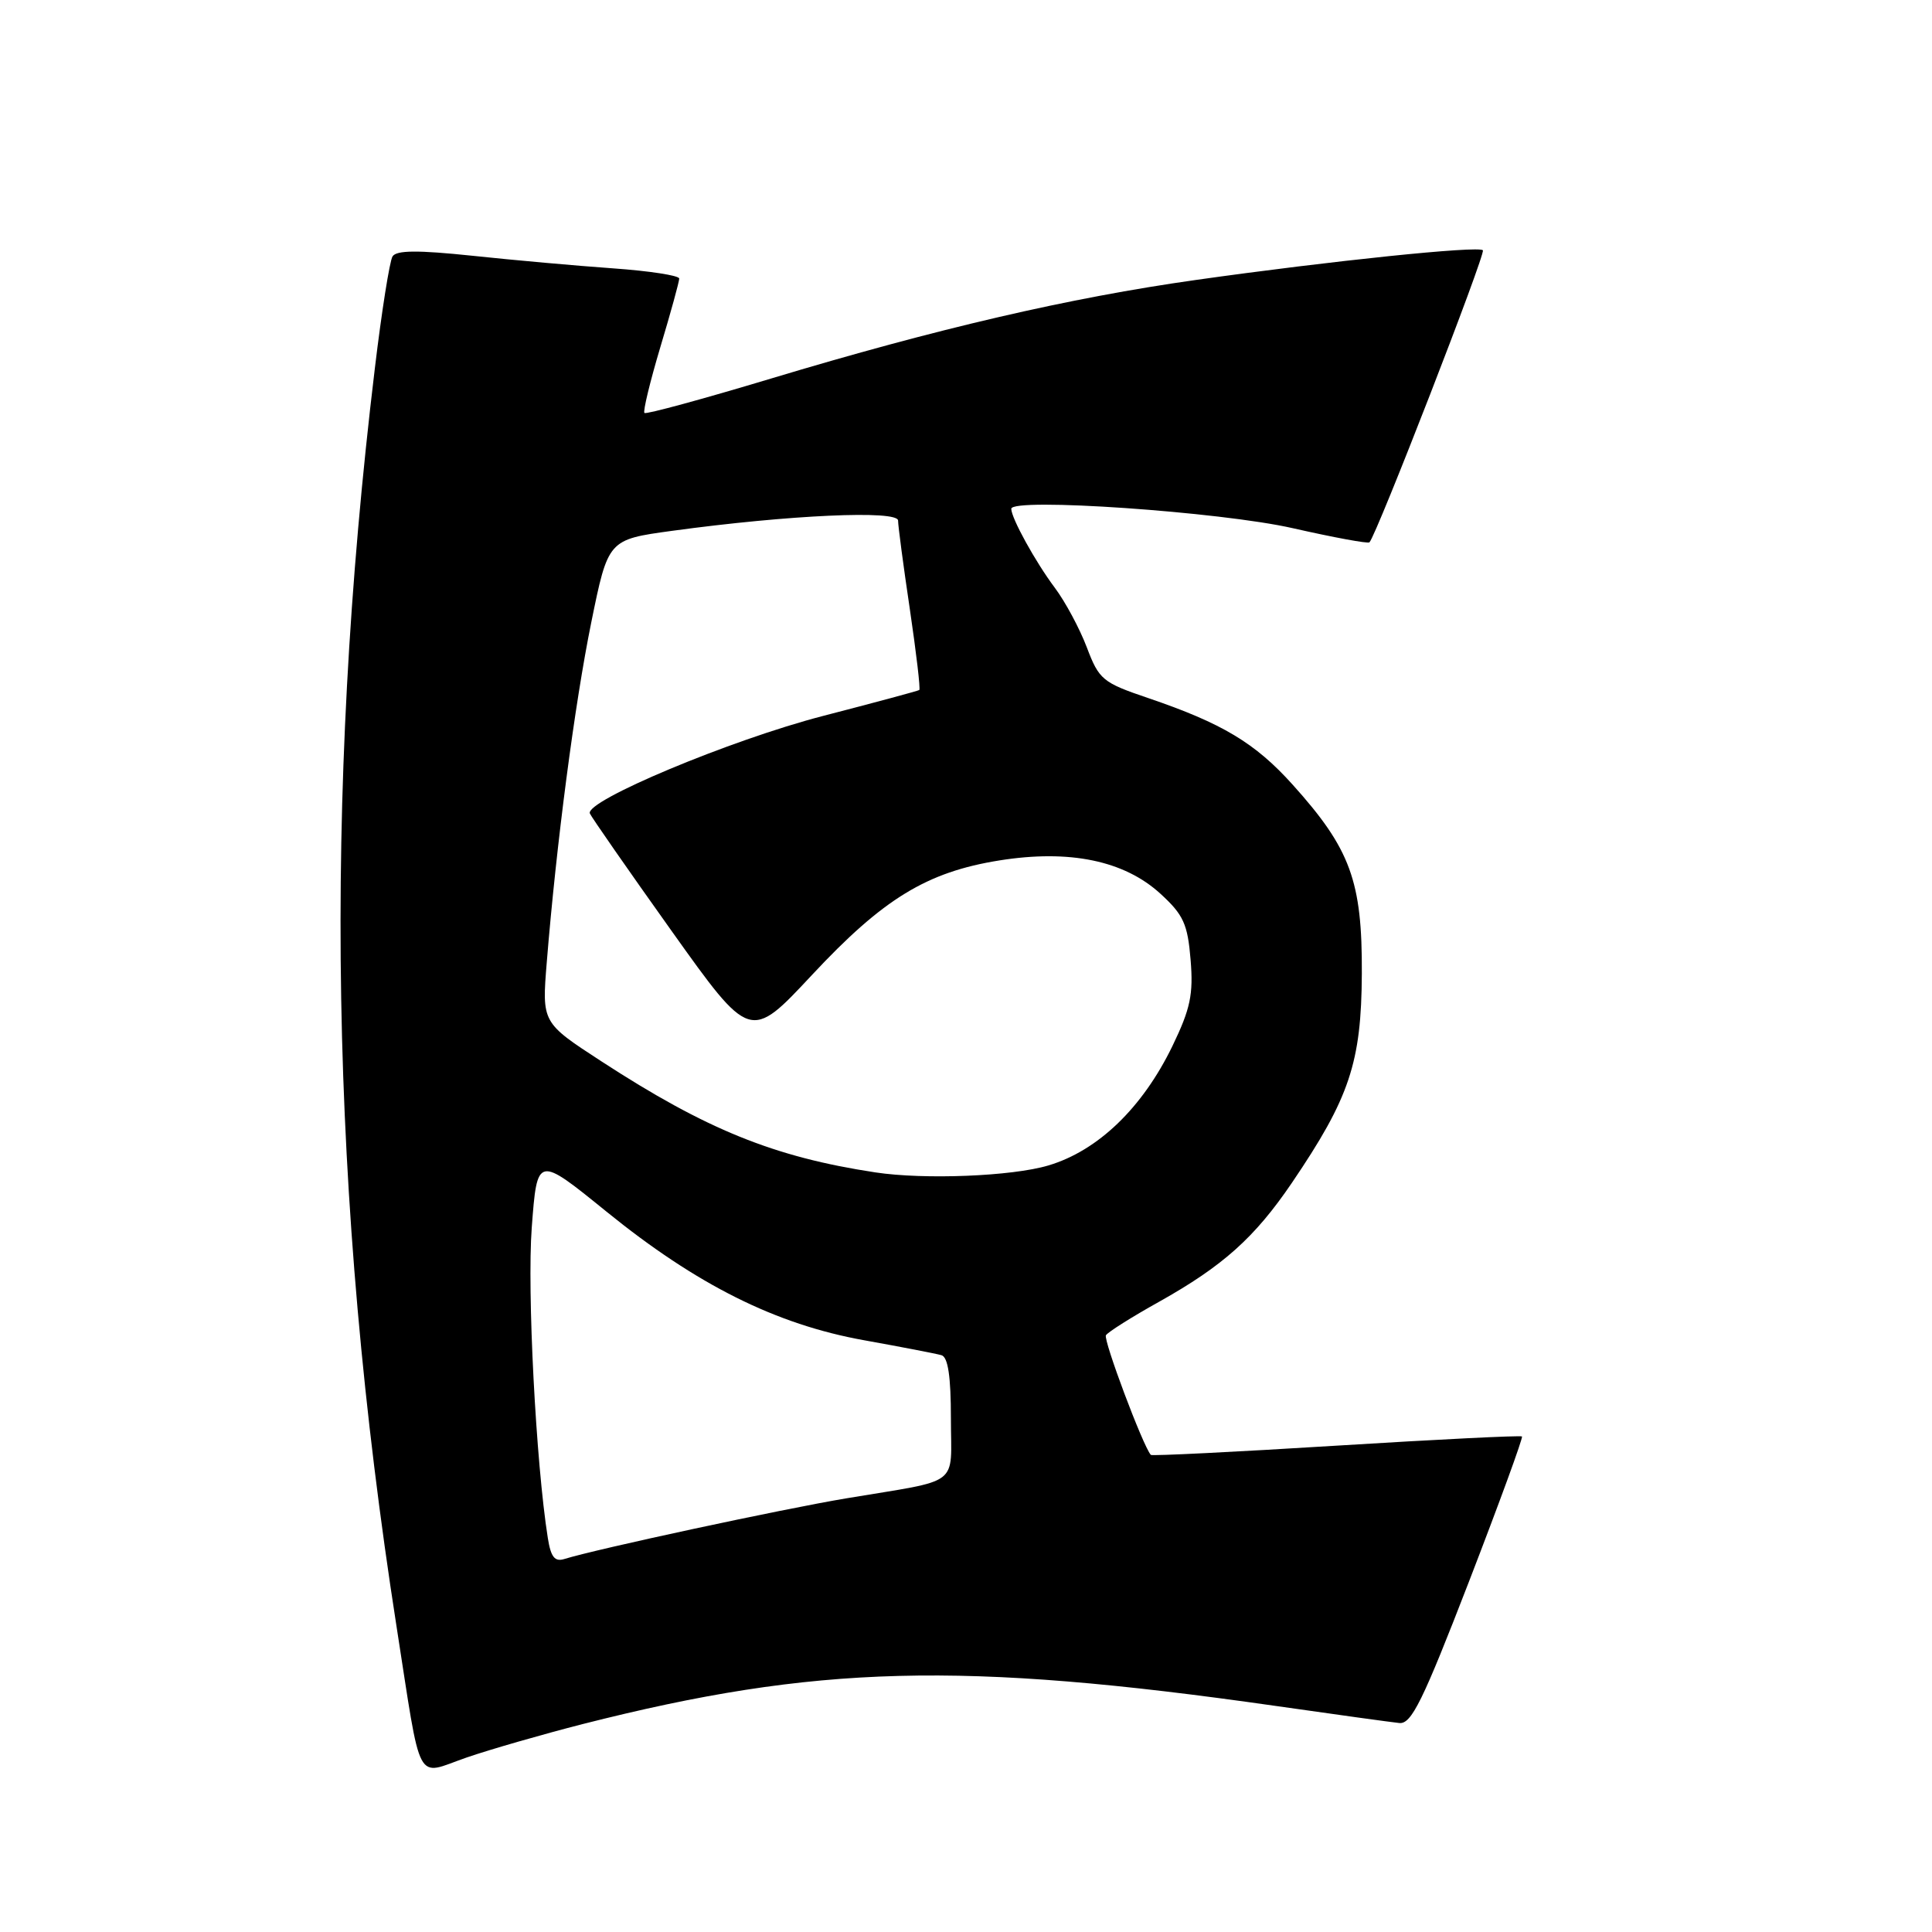<?xml version="1.0" encoding="UTF-8" standalone="no"?>
<!DOCTYPE svg PUBLIC "-//W3C//DTD SVG 1.1//EN" "http://www.w3.org/Graphics/SVG/1.1/DTD/svg11.dtd" >
<svg xmlns="http://www.w3.org/2000/svg" xmlns:xlink="http://www.w3.org/1999/xlink" version="1.1" viewBox="0 0 256 256">
 <g >
 <path fill="currentColor"
d=" M 77.24 228.44 C 108.12 220.60 127.32 220.09 169.00 226.04 C 176.97 227.18 184.36 228.20 185.42 228.31 C 187.02 228.47 188.51 225.44 194.65 209.56 C 198.67 199.15 201.83 190.50 201.67 190.34 C 201.51 190.18 190.44 190.73 177.06 191.56 C 163.68 192.39 152.62 192.94 152.49 192.78 C 151.43 191.57 146.17 177.53 146.54 176.93 C 146.80 176.51 149.96 174.51 153.57 172.50 C 162.05 167.75 166.24 164.00 171.17 156.75 C 178.83 145.46 180.39 140.80 180.45 129.00 C 180.51 116.76 178.95 112.49 171.28 103.97 C 166.32 98.45 161.95 95.83 152.12 92.49 C 146.10 90.45 145.63 90.06 144.01 85.78 C 143.06 83.28 141.15 79.72 139.76 77.87 C 137.19 74.44 134.00 68.65 134.00 67.42 C 134.00 65.90 161.71 67.81 171.31 69.99 C 176.70 71.21 181.27 72.06 181.46 71.86 C 182.41 70.88 196.90 33.57 196.49 33.16 C 195.88 32.55 176.40 34.56 158.50 37.09 C 141.70 39.46 124.21 43.52 102.13 50.17 C 93.13 52.88 85.60 54.93 85.39 54.72 C 85.18 54.51 86.13 50.58 87.50 45.99 C 88.88 41.40 90.00 37.32 90.00 36.91 C 90.00 36.51 86.06 35.90 81.25 35.56 C 76.44 35.22 68.05 34.47 62.60 33.89 C 55.34 33.13 52.52 33.15 52.01 33.98 C 51.63 34.60 50.57 41.27 49.67 48.80 C 42.79 105.89 43.70 158.81 52.53 215.43 C 55.91 237.07 54.95 235.26 61.80 232.89 C 64.93 231.81 71.89 229.81 77.24 228.44 Z  M 72.59 203.80 C 71.01 193.83 69.83 171.08 70.46 162.66 C 71.18 153.10 71.18 153.10 80.34 160.53 C 92.33 170.26 102.83 175.50 114.50 177.59 C 119.45 178.48 124.06 179.37 124.75 179.57 C 125.62 179.82 126.00 182.40 126.00 187.95 C 126.00 197.14 127.55 195.96 112.13 198.54 C 103.68 199.95 79.04 205.25 74.80 206.57 C 73.51 206.98 72.99 206.33 72.59 203.80 Z  M 116.00 155.35 C 102.55 153.31 93.58 149.67 79.67 140.62 C 71.80 135.50 71.80 135.50 72.45 127.50 C 73.72 111.84 76.14 93.34 78.34 82.50 C 80.58 71.50 80.58 71.50 89.04 70.34 C 104.57 68.22 119.00 67.57 119.00 68.98 C 119.00 69.67 119.70 74.96 120.56 80.73 C 121.41 86.50 121.98 91.31 121.81 91.43 C 121.64 91.55 115.88 93.10 109.00 94.88 C 96.79 98.05 77.48 106.13 78.16 107.79 C 78.35 108.25 83.20 115.23 88.95 123.30 C 99.40 137.96 99.40 137.96 107.57 129.21 C 117.02 119.08 122.80 115.55 132.43 114.01 C 141.71 112.53 148.97 114.03 153.77 118.43 C 156.82 121.22 157.37 122.44 157.76 127.17 C 158.14 131.76 157.74 133.66 155.36 138.59 C 151.39 146.79 145.48 152.48 138.91 154.43 C 134.08 155.87 122.47 156.33 116.00 155.35 Z "/>
</g>
</svg>